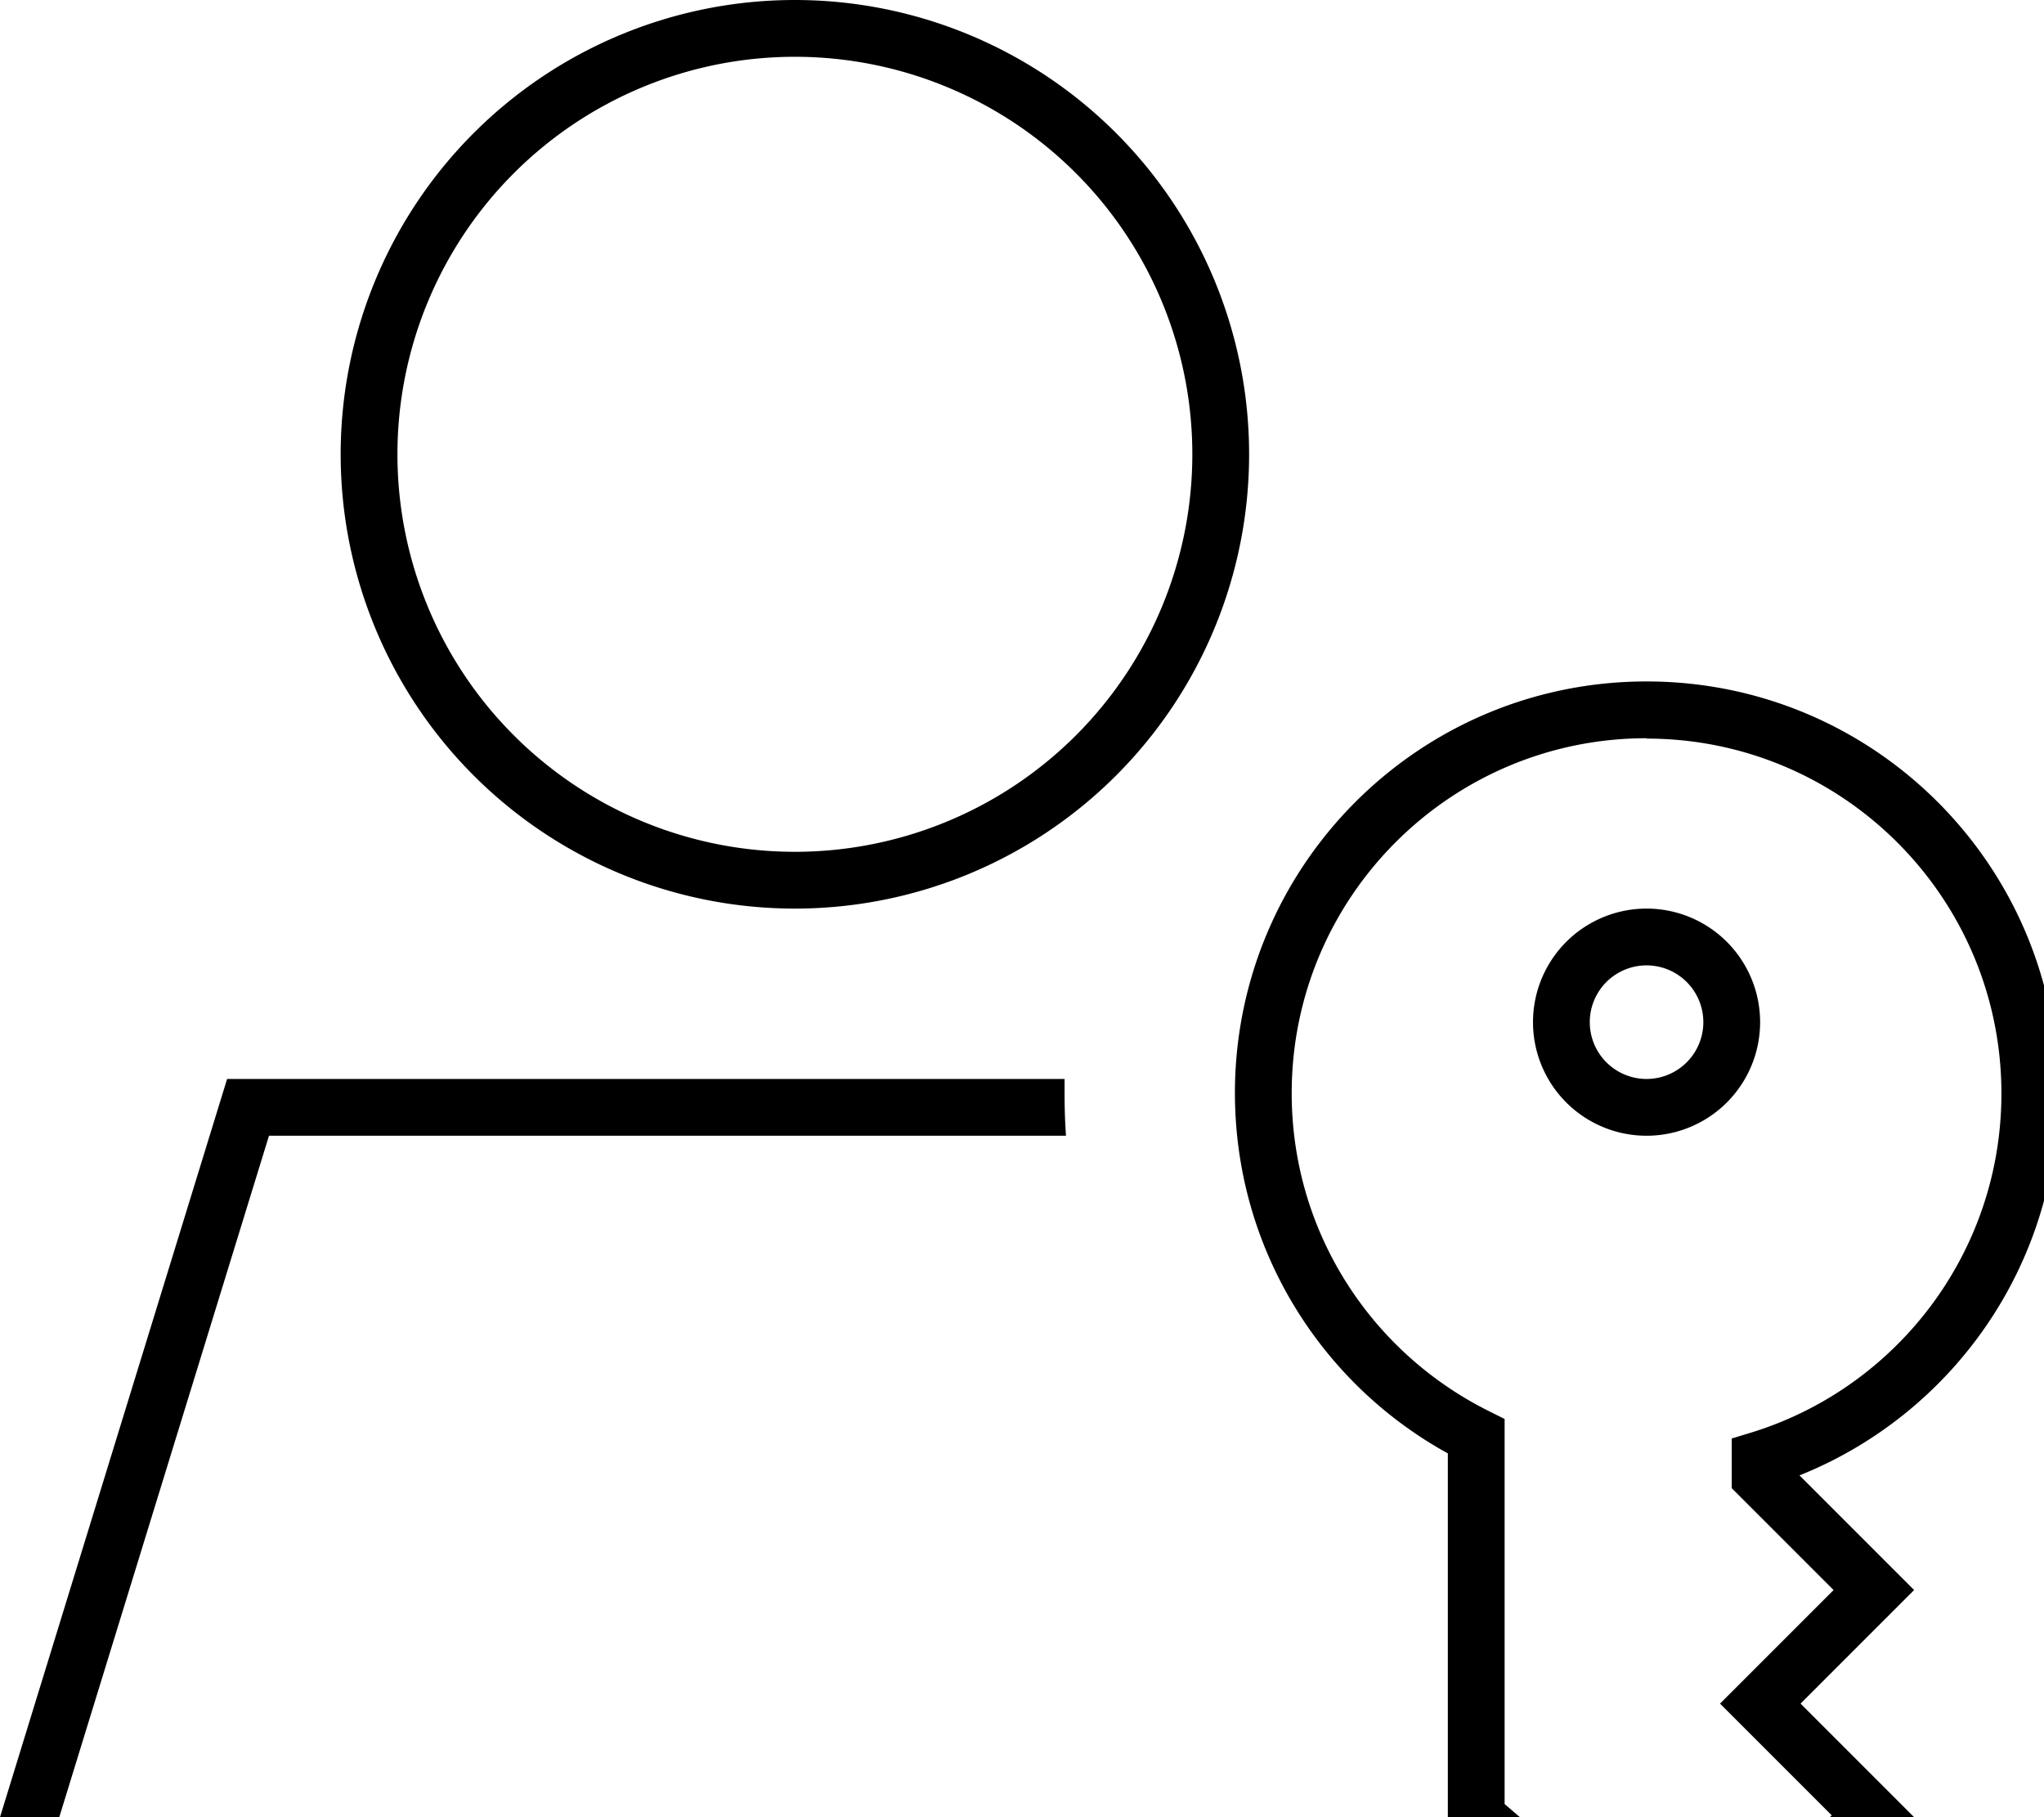 <svg xmlns="http://www.w3.org/2000/svg" viewBox="0 0 576 512"><!--! Font Awesome Pro 7.0.1 by @fontawesome - https://fontawesome.com License - https://fontawesome.com/license (Commercial License) Copyright 2025 Fonticons, Inc. --><path fill="currentColor" d="M336 128a112 112 0 1 0 -224 0 112 112 0 1 0 224 0zM16.7 512L0 512 64 304 300 304c0 1.3 0 2.7 0 4 0 4 .1 8 .4 12L75.8 320 16.7 512zM224 0a128 128 0 1 1 0 256 128 128 0 1 1 0-256zM464 208c-55.2 0-100 44.8-100 100 0 39.3 22.6 73.2 55.6 89.6l4.4 2.2 0 108.5 48 41.1 44.2-37.9c-20.6-20.6-31.1-31.1-31.5-31.5l5.7-5.7 26.3-26.3-28.7-28.7 0-14 5.6-1.7c40.8-12.6 70.4-50.6 70.4-95.5 0-55.2-44.8-100-100-100zM348 308c0-64.1 51.9-116 116-116s116 51.9 116 116c0 48.9-30.2 90.6-72.9 107.7l26.6 26.6 5.7 5.7-32 32 26.3 26.3 6.1 6.1-6.6 5.6-56 48-5.2 4.5-5.2-4.5-56-48-2.8-2.4 0-106.1c-35.8-19.7-60-57.8-60-101.6zm132-20a16 16 0 1 0 -32 0 16 16 0 1 0 32 0zm-48 0a32 32 0 1 1 64 0 32 32 0 1 1 -64 0z"/></svg>